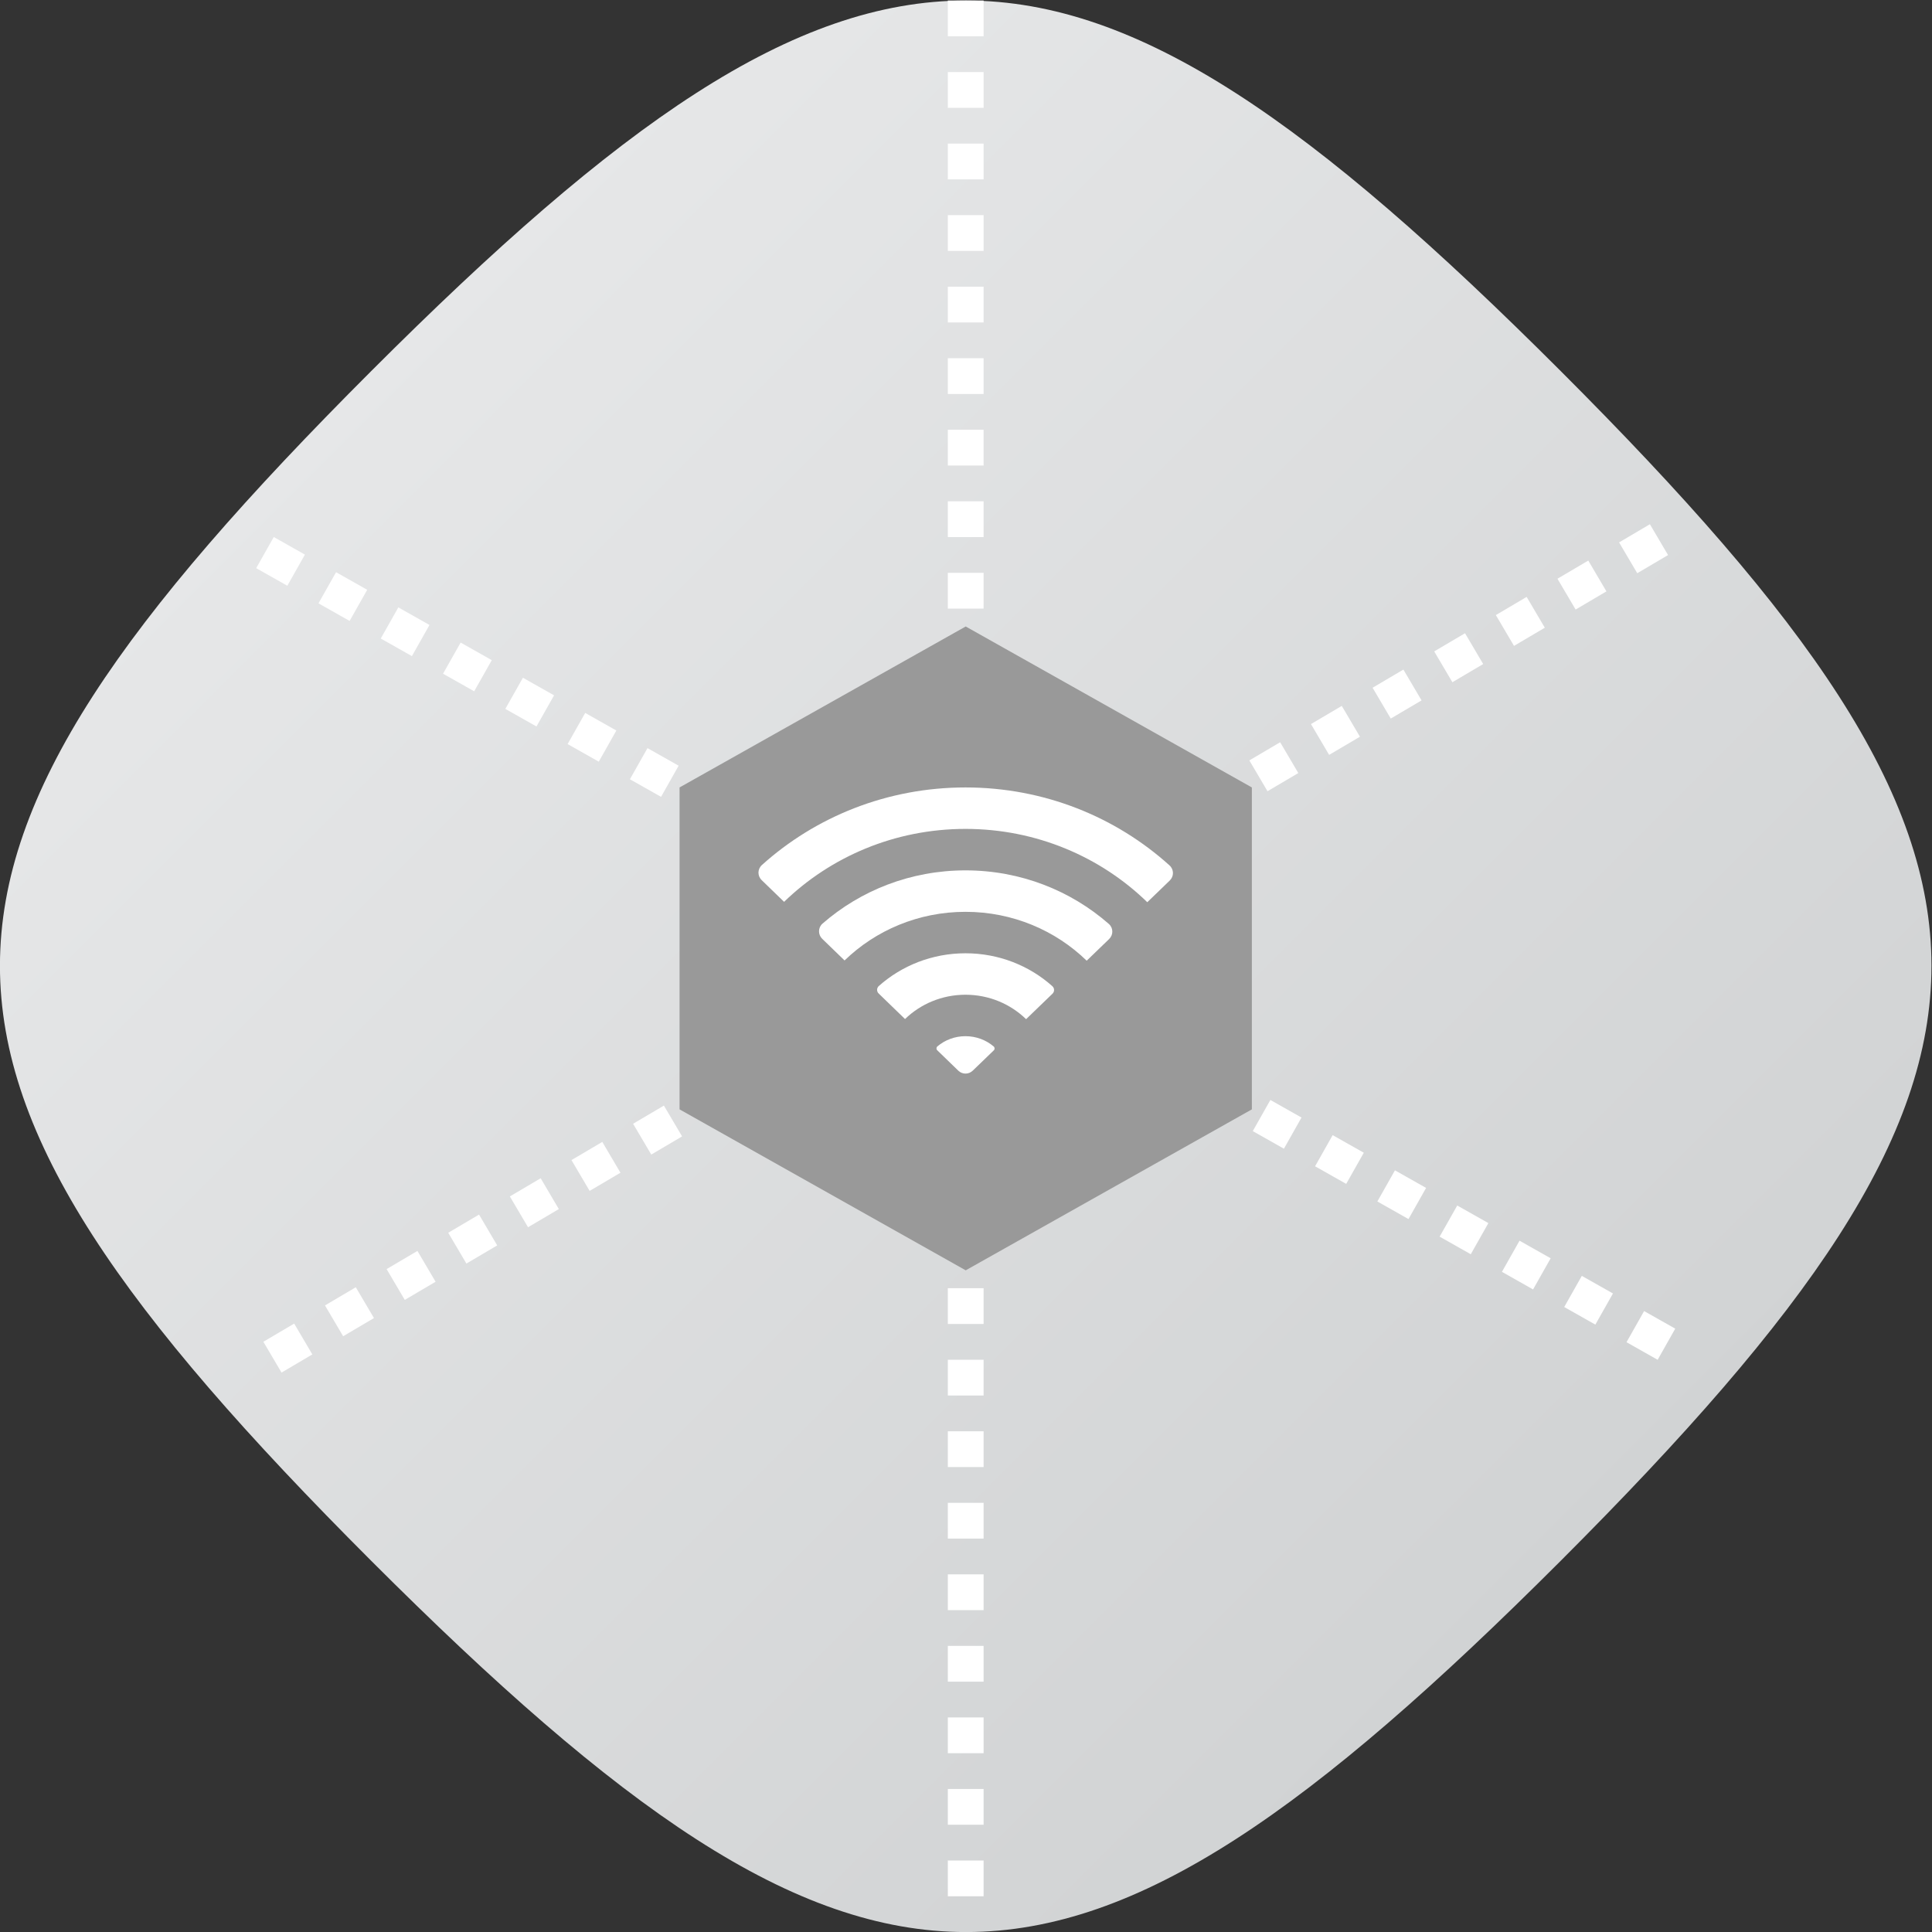 <?xml version="1.0" encoding="UTF-8" standalone="no"?>
<svg
   xmlns:dc="http://purl.org/dc/elements/1.1/"
   xmlns:cc="http://creativecommons.org/ns#"
   xmlns:rdf="http://www.w3.org/1999/02/22-rdf-syntax-ns#"
   xmlns:svg="http://www.w3.org/2000/svg"
   xmlns="http://www.w3.org/2000/svg"
   viewBox="0 0 288 288.001"
   height="288.001"
   width="288"
   xml:space="preserve"
   id="svg2"
   version="1.1"><rect x="0" y="0" width="288" height="288.001" fill="#333333" stroke="none"/><defs
     id="defs6"><clipPath
       id="clipPath18"
       clipPathUnits="userSpaceOnUse"><path
         id="path16"
         d="M 61.51,194.554 C 6.21,139.254 6.116,116.919 61.512,61.522 v 0 C 116.915,6.119 139.221,6.198 194.543,61.52 v 0 c 55.327,55.328 55.223,77.815 0.003,133.036 v 0 c -27.618,27.617 -47.06,41.442 -66.509,41.444 v 0 C 108.598,236.003 89.153,222.197 61.51,194.554" /></clipPath><linearGradient
       id="linearGradient28"
       spreadMethod="pad"
       gradientTransform="matrix(133.033,-133.033,-133.033,-133.033,61.512,194.556)"
       gradientUnits="userSpaceOnUse"
       y2="0"
       x2="1"
       y1="0"
       x1="0"><stop
         id="stop24"
         offset="0"
         style="stop-opacity:1;stop-color:#e6e7e8" /><stop
         id="stop26"
         offset="1"
         style="stop-opacity:1;stop-color:#d1d3d4" /></linearGradient><clipPath
       id="clipPath38"
       clipPathUnits="userSpaceOnUse"><path
         id="path36"
         d="M 0,256 H 256 V 0 H 0 Z" /></clipPath></defs><g
     transform="matrix(1.333,0,0,-1.333,-26.667,314.667)"
     id="g10"><g
       id="g12"><g
         clip-path="url(#clipPath18)"
         id="g14"><g
           id="g20"><g
             id="g22"><path
               id="path30"
               style="fill:url(#linearGradient28);stroke:none"
               d="M 61.51,194.554 C 6.21,139.254 6.116,116.919 61.512,61.522 v 0 C 116.915,6.119 139.221,6.198 194.543,61.52 v 0 c 55.327,55.328 55.223,77.815 0.003,133.036 v 0 c -27.618,27.617 -47.06,41.442 -66.509,41.444 v 0 C 108.598,236.003 89.153,222.197 61.51,194.554" /></g></g></g></g><g
       id="g32"><g
         clip-path="url(#clipPath38)"
         id="g34"><g
           transform="translate(160,112)"
           id="g40"><path
             id="path42"
             style="fill:#999999;fill-opacity:1;fill-rule:nonzero;stroke:none"
             d="M 0,0 V 36 L -32,54 -64,36 V 0 l 32,-18 z" /></g><g
           transform="translate(127.976,120.183)"
           id="g44"><path
             id="path46"
             style="fill:#ffffff;fill-opacity:1;fill-rule:nonzero;stroke:none"
             d="m 0,0 c -1.202,0 -2.3,-0.429 -3.14,-1.139 -0.133,-0.112 -0.146,-0.313 -0.02,-0.434 l 2.355,-2.282 c 0.449,-0.436 1.162,-0.437 1.612,-0.002 l 2.36,2.277 C 3.292,-1.459 3.28,-1.258 3.147,-1.145 2.307,-0.432 1.205,0 0,0" /></g><g
           transform="translate(127.976,129.455)"
           id="g48"><path
             id="path50"
             style="fill:#ffffff;fill-opacity:1;fill-rule:nonzero;stroke:none"
             d="M 0,0 C -3.73,0 -7.132,-1.386 -9.687,-3.654 -9.94,-3.88 -9.954,-4.262 -9.71,-4.498 l 2.948,-2.856 c 1.732,1.678 4.124,2.718 6.762,2.718 2.646,0 5.043,-1.046 6.776,-2.733 L 9.73,-4.518 C 9.974,-4.282 9.961,-3.9 9.708,-3.675 7.151,-1.394 3.74,0 0,0" /></g><g
           transform="translate(107.689,135.207)"
           id="g52"><path
             id="path54"
             style="fill:#ffffff;fill-opacity:1;fill-rule:nonzero;stroke:none"
             d="m 0,0 c 5.198,5.037 12.374,8.157 20.287,8.157 7.936,0 15.128,-3.137 20.329,-8.198 l 2.51,2.422 c 0.49,0.473 0.48,1.238 -0.025,1.695 C 37.116,9.481 29.094,12.793 20.287,12.793 11.506,12.793 3.503,9.5 -2.476,4.122 -2.983,3.666 -2.994,2.902 -2.504,2.427 Z" /></g><g
           transform="translate(127.976,138.727)"
           id="g56"><path
             id="path58"
             style="fill:#ffffff;fill-opacity:1;fill-rule:nonzero;stroke:none"
             d="m 0,0 c -6.141,0 -11.75,-2.254 -15.99,-5.955 -0.507,-0.442 -0.517,-1.229 -0.034,-1.697 l 2.5,-2.422 c 3.464,3.358 8.248,5.438 13.524,5.438 5.29,0 10.085,-2.092 13.553,-5.466 l 2.504,2.417 c 0.493,0.476 0.484,1.246 -0.031,1.698 C 11.781,-2.269 6.159,0 0,0" /></g><path
           id="path60"
           style="fill:#ffffff;fill-opacity:1;fill-rule:nonzero;stroke:none"
           d="m 130,216 h -4 v 4 h 4 z" /><path
           id="path62"
           style="fill:#ffffff;fill-opacity:1;fill-rule:nonzero;stroke:none"
           d="m 130,224 h -4 v 4 h 4 z" /><path
           id="path64"
           style="fill:#ffffff;fill-opacity:1;fill-rule:nonzero;stroke:none"
           d="m 130,232 h -4 v 4 h 4 z" /><path
           id="path66"
           style="fill:#ffffff;fill-opacity:1;fill-rule:nonzero;stroke:none"
           d="m 130,208 h -4 v 4 h 4 z" /><path
           id="path68"
           style="fill:#ffffff;fill-opacity:1;fill-rule:nonzero;stroke:none"
           d="m 130,200 h -4 v 4 h 4 z" /><path
           id="path70"
           style="fill:#ffffff;fill-opacity:1;fill-rule:nonzero;stroke:none"
           d="m 130,192 h -4 v 4 h 4 z" /><path
           id="path72"
           style="fill:#ffffff;fill-opacity:1;fill-rule:nonzero;stroke:none"
           d="m 130,184 h -4 v 4 h 4 z" /><path
           id="path74"
           style="fill:#ffffff;fill-opacity:1;fill-rule:nonzero;stroke:none"
           d="m 130,176 h -4 v 4 h 4 z" /><path
           id="path76"
           style="fill:#ffffff;fill-opacity:1;fill-rule:nonzero;stroke:none"
           d="m 130,168 h -4 v 4 h 4 z" /><path
           id="path78"
           style="fill:#ffffff;fill-opacity:1;fill-rule:nonzero;stroke:none"
           d="m 130,88 h -4 v 4 h 4 z" /><path
           id="path80"
           style="fill:#ffffff;fill-opacity:1;fill-rule:nonzero;stroke:none"
           d="m 130,80 h -4 v 4 h 4 z" /><path
           id="path82"
           style="fill:#ffffff;fill-opacity:1;fill-rule:nonzero;stroke:none"
           d="m 130,72 h -4 v 4 h 4 z" /><path
           id="path84"
           style="fill:#ffffff;fill-opacity:1;fill-rule:nonzero;stroke:none"
           d="m 130,64 h -4 v 4 h 4 z" /><path
           id="path86"
           style="fill:#ffffff;fill-opacity:1;fill-rule:nonzero;stroke:none"
           d="m 130,56 h -4 v 4 h 4 z" /><path
           id="path88"
           style="fill:#ffffff;fill-opacity:1;fill-rule:nonzero;stroke:none"
           d="m 130,48 h -4 v 4 h 4 z" /><path
           id="path90"
           style="fill:#ffffff;fill-opacity:1;fill-rule:nonzero;stroke:none"
           d="m 130,40 h -4 v 4 h 4 z" /><path
           id="path92"
           style="fill:#ffffff;fill-opacity:1;fill-rule:nonzero;stroke:none"
           d="m 130,32 h -4 v 4 h 4 z" /><path
           id="path94"
           style="fill:#ffffff;fill-opacity:1;fill-rule:nonzero;stroke:none"
           d="m 130,24 h -4 v 4 h 4 z" /><g
           transform="translate(201.897,85.962)"
           id="g96"><path
             id="path98"
             style="fill:#ffffff;fill-opacity:1;fill-rule:nonzero;stroke:none"
             d="M 0,0 1.967,3.482 5.449,1.516 3.482,-1.968 Z" /></g><g
           transform="translate(194.931,89.897)"
           id="g100"><path
             id="path102"
             style="fill:#ffffff;fill-opacity:1;fill-rule:nonzero;stroke:none"
             d="M 0,0 1.967,3.482 5.45,1.516 3.482,-1.968 Z" /></g><g
           transform="translate(187.965,93.831)"
           id="g104"><path
             id="path106"
             style="fill:#ffffff;fill-opacity:1;fill-rule:nonzero;stroke:none"
             d="M 0,0 1.968,3.482 5.45,1.516 3.482,-1.968 Z" /></g><g
           transform="translate(180.999,97.766)"
           id="g108"><path
             id="path110"
             style="fill:#ffffff;fill-opacity:1;fill-rule:nonzero;stroke:none"
             d="M 0,0 1.968,3.482 5.45,1.516 3.483,-1.968 Z" /></g><g
           transform="translate(174.034,101.7)"
           id="g112"><path
             id="path114"
             style="fill:#ffffff;fill-opacity:1;fill-rule:nonzero;stroke:none"
             d="M 0,0 1.967,3.482 5.45,1.516 3.482,-1.968 Z" /></g><g
           transform="translate(167.068,105.635)"
           id="g116"><path
             id="path118"
             style="fill:#ffffff;fill-opacity:1;fill-rule:nonzero;stroke:none"
             d="M 0,0 1.967,3.482 5.45,1.516 3.482,-1.968 Z" /></g><g
           transform="translate(160.102,109.569)"
           id="g120"><path
             id="path122"
             style="fill:#ffffff;fill-opacity:1;fill-rule:nonzero;stroke:none"
             d="M 0,0 1.968,3.482 5.45,1.516 3.483,-1.968 Z" /></g><g
           transform="translate(90.447,148.915)"
           id="g124"><path
             id="path126"
             style="fill:#ffffff;fill-opacity:1;fill-rule:nonzero;stroke:none"
             d="M 0,0 1.967,3.483 5.45,1.516 3.483,-1.967 Z" /></g><g
           transform="translate(83.481,152.85)"
           id="g128"><path
             id="path130"
             style="fill:#ffffff;fill-opacity:1;fill-rule:nonzero;stroke:none"
             d="M 0,0 1.967,3.483 5.45,1.516 3.483,-1.967 Z" /></g><g
           transform="translate(76.516,156.785)"
           id="g132"><path
             id="path134"
             style="fill:#ffffff;fill-opacity:1;fill-rule:nonzero;stroke:none"
             d="M 0,0 1.967,3.482 5.45,1.515 3.483,-1.967 Z" /></g><g
           transform="translate(69.55,160.719)"
           id="g136"><path
             id="path138"
             style="fill:#ffffff;fill-opacity:1;fill-rule:nonzero;stroke:none"
             d="M 0,0 1.968,3.482 5.45,1.515 3.483,-1.967 Z" /></g><g
           transform="translate(62.585,164.654)"
           id="g140"><path
             id="path142"
             style="fill:#ffffff;fill-opacity:1;fill-rule:nonzero;stroke:none"
             d="M 0,0 1.967,3.482 5.45,1.515 3.483,-1.967 Z" /></g><g
           transform="translate(55.62,168.588)"
           id="g144"><path
             id="path146"
             style="fill:#ffffff;fill-opacity:1;fill-rule:nonzero;stroke:none"
             d="M 0,0 1.967,3.482 5.45,1.515 3.482,-1.967 Z" /></g><g
           transform="translate(48.654,172.523)"
           id="g148"><path
             id="path150"
             style="fill:#ffffff;fill-opacity:1;fill-rule:nonzero;stroke:none"
             d="M 0,0 1.967,3.482 5.45,1.515 3.483,-1.967 Z" /></g><g
           transform="translate(203.098,171.957)"
           id="g152"><path
             id="path154"
             style="fill:#ffffff;fill-opacity:1;fill-rule:nonzero;stroke:none"
             d="M 0,0 -2.032,3.445 1.414,5.477 3.445,2.031 Z" /></g><g
           transform="translate(196.206,167.894)"
           id="g156"><path
             id="path158"
             style="fill:#ffffff;fill-opacity:1;fill-rule:nonzero;stroke:none"
             d="M 0,0 -2.031,3.446 1.414,5.478 3.445,2.032 Z" /></g><g
           transform="translate(189.315,163.831)"
           id="g160"><path
             id="path162"
             style="fill:#ffffff;fill-opacity:1;fill-rule:nonzero;stroke:none"
             d="M 0,0 -2.031,3.445 1.414,5.477 3.446,2.031 Z" /></g><g
           transform="translate(182.424,159.767)"
           id="g164"><path
             id="path166"
             style="fill:#ffffff;fill-opacity:1;fill-rule:nonzero;stroke:none"
             d="M 0,0 -2.032,3.446 1.414,5.478 3.445,2.032 Z" /></g><g
           transform="translate(175.532,155.704)"
           id="g168"><path
             id="path170"
             style="fill:#ffffff;fill-opacity:1;fill-rule:nonzero;stroke:none"
             d="M 0,0 -2.031,3.445 1.414,5.477 3.445,2.031 Z" /></g><g
           transform="translate(168.641,151.641)"
           id="g172"><path
             id="path174"
             style="fill:#ffffff;fill-opacity:1;fill-rule:nonzero;stroke:none"
             d="M 0,0 -2.031,3.446 1.414,5.478 3.446,2.032 Z" /></g><g
           transform="translate(161.75,147.578)"
           id="g176"><path
             id="path178"
             style="fill:#ffffff;fill-opacity:1;fill-rule:nonzero;stroke:none"
             d="M 0,0 -2.032,3.445 1.414,5.477 3.445,2.031 Z" /></g><g
           transform="translate(92.836,106.945)"
           id="g180"><path
             id="path182"
             style="fill:#ffffff;fill-opacity:1;fill-rule:nonzero;stroke:none"
             d="M 0,0 -2.032,3.445 1.414,5.478 3.446,2.031 Z" /></g><g
           transform="translate(85.945,102.882)"
           id="g184"><path
             id="path186"
             style="fill:#ffffff;fill-opacity:1;fill-rule:nonzero;stroke:none"
             d="M 0,0 -2.032,3.446 1.414,5.478 3.445,2.032 Z" /></g><g
           transform="translate(79.054,98.818)"
           id="g188"><path
             id="path190"
             style="fill:#ffffff;fill-opacity:1;fill-rule:nonzero;stroke:none"
             d="M 0,0 -2.032,3.446 1.414,5.478 3.446,2.032 Z" /></g><g
           transform="translate(72.163,94.756)"
           id="g192"><path
             id="path194"
             style="fill:#ffffff;fill-opacity:1;fill-rule:nonzero;stroke:none"
             d="M 0,0 -2.032,3.445 1.414,5.477 3.445,2.031 Z" /></g><g
           transform="translate(65.271,90.692)"
           id="g196"><path
             id="path198"
             style="fill:#ffffff;fill-opacity:1;fill-rule:nonzero;stroke:none"
             d="M 0,0 -2.031,3.445 1.414,5.478 3.446,2.031 Z" /></g><g
           transform="translate(58.38,86.629)"
           id="g200"><path
             id="path202"
             style="fill:#ffffff;fill-opacity:1;fill-rule:nonzero;stroke:none"
             d="M 0,0 -2.032,3.446 1.414,5.478 3.446,2.032 Z" /></g><g
           transform="translate(51.489,82.565)"
           id="g204"><path
             id="path206"
             style="fill:#ffffff;fill-opacity:1;fill-rule:nonzero;stroke:none"
             d="M 0,0 -2.032,3.446 1.414,5.478 3.445,2.032 Z" /></g></g></g></g></svg>